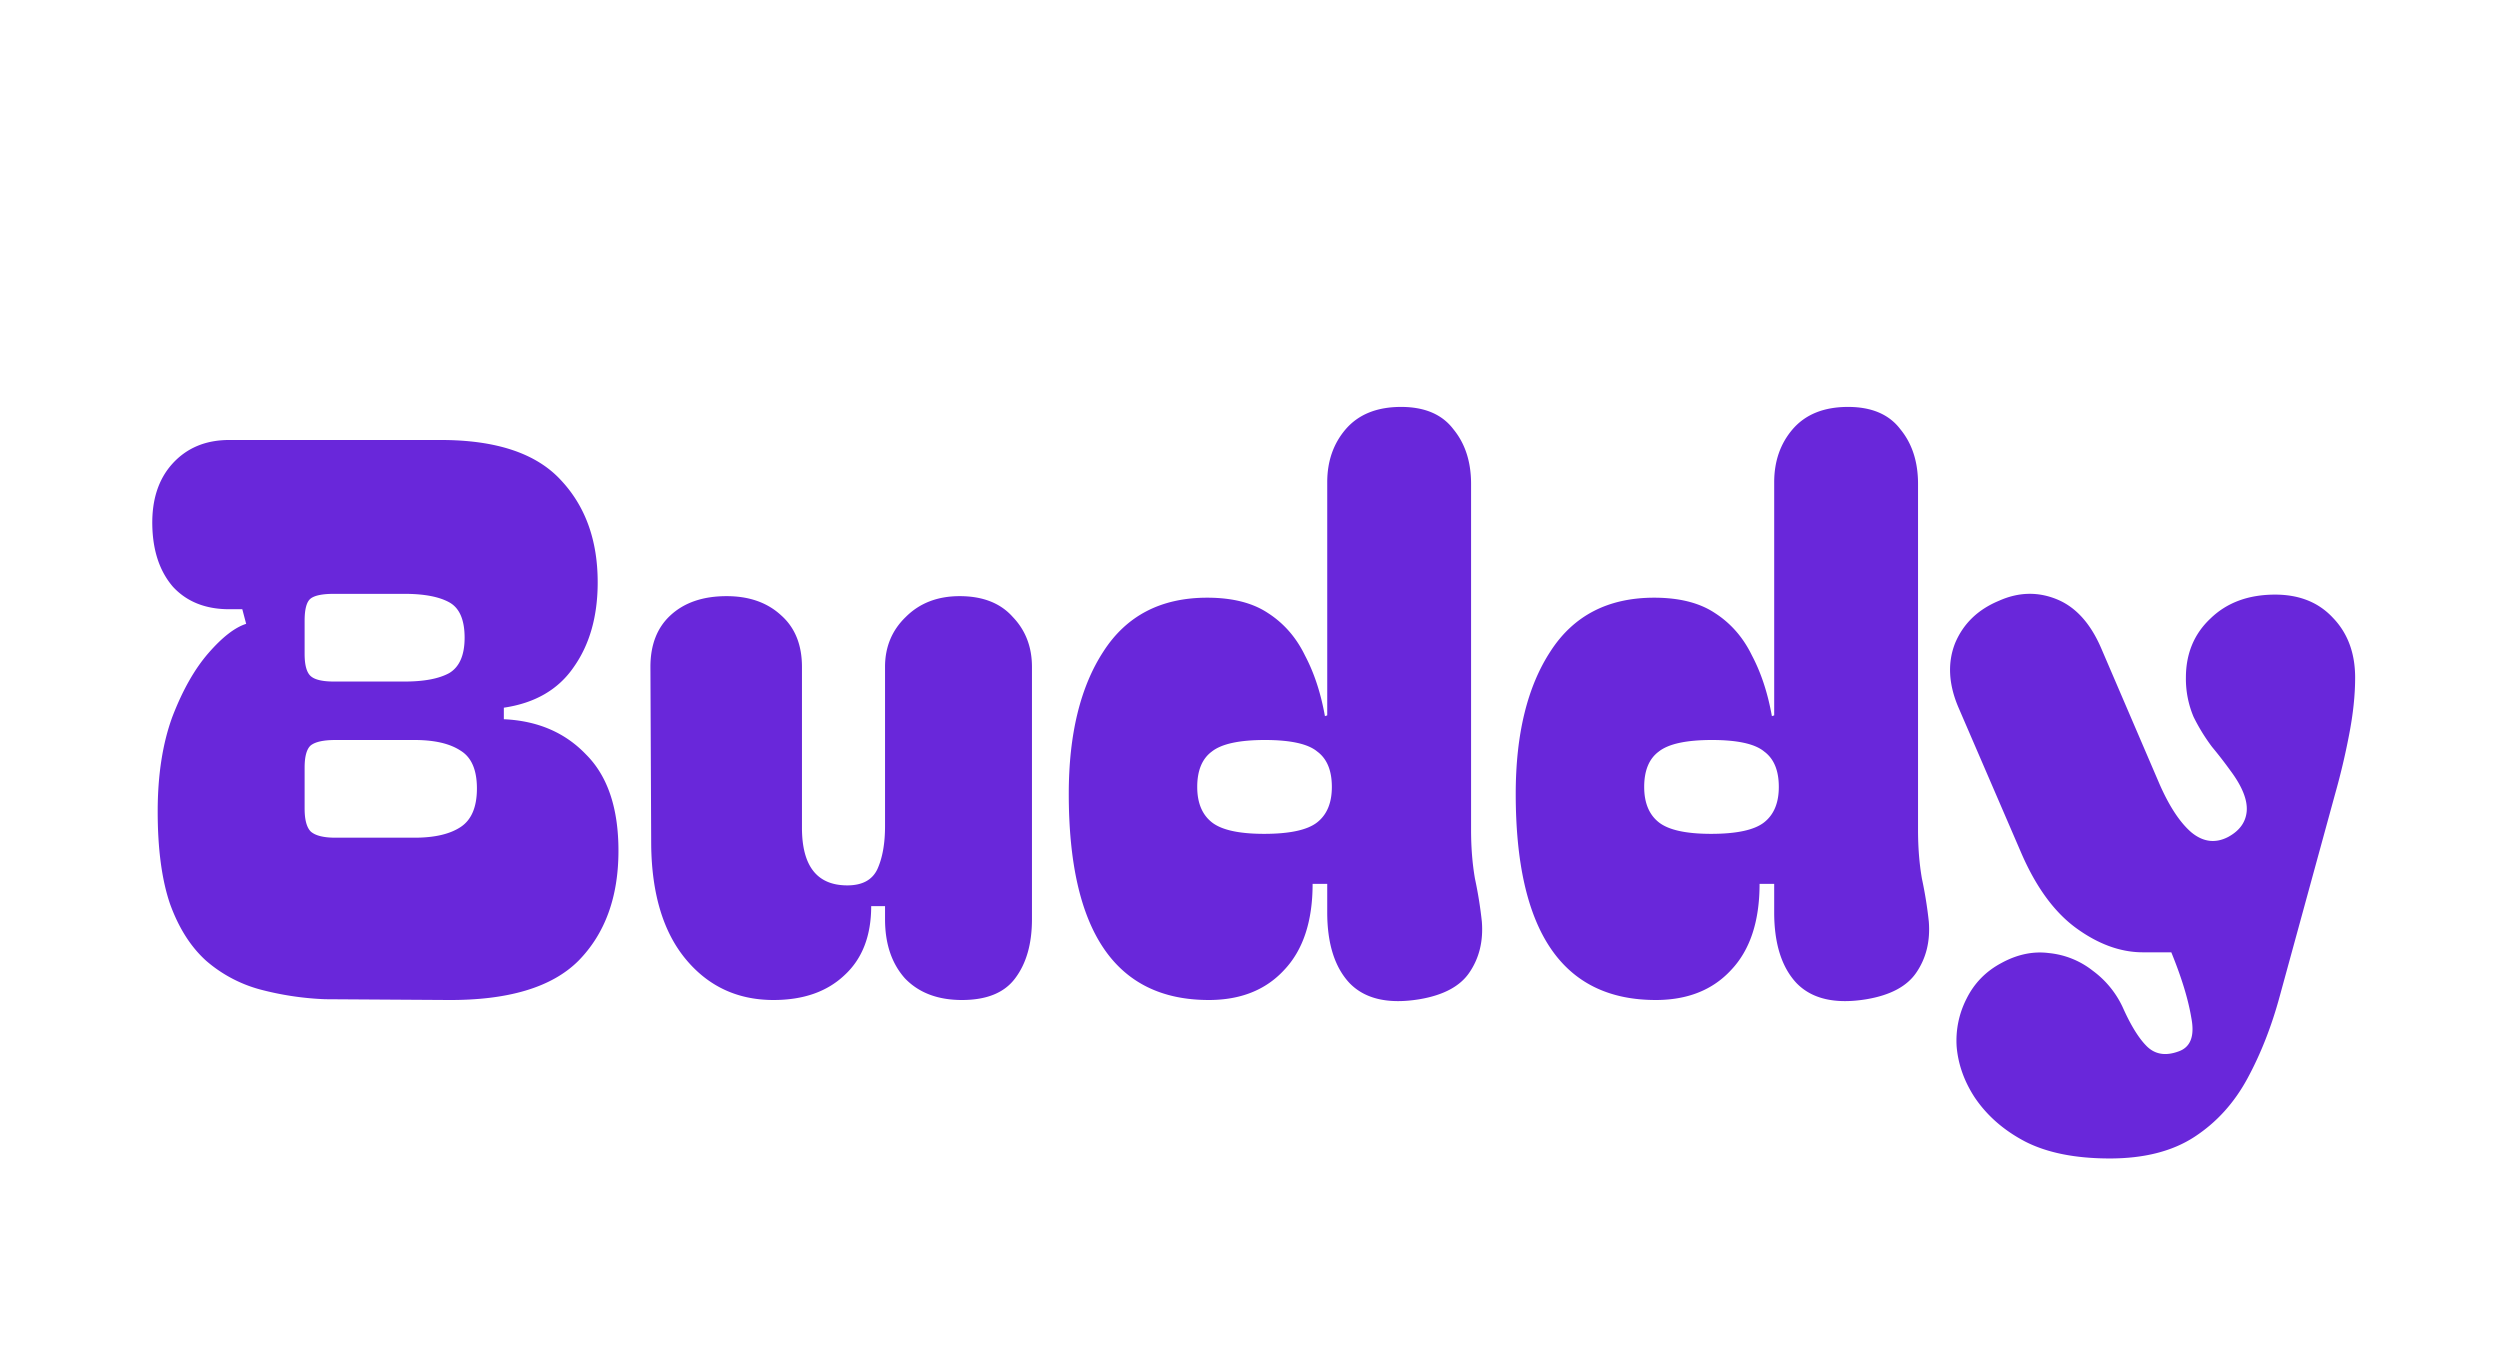 <svg xmlns="http://www.w3.org/2000/svg" width="130" height="70" fill="none" viewBox="0 0 130 70">
  <path fill="#6927DA" d="M16.92 51.96a15.484 15.484 0 0 1-3.44-.52 7.104 7.104 0 0 1-2.76-1.48c-.8-.72-1.427-1.707-1.88-2.96-.427-1.253-.64-2.853-.64-4.8 0-1.893.253-3.533.76-4.92.533-1.387 1.16-2.493 1.88-3.32s1.373-1.333 1.96-1.52l-.2-.76h-.68c-1.227 0-2.2-.387-2.92-1.16-.693-.8-1.053-1.867-1.08-3.2-.027-1.333.32-2.4 1.04-3.2.747-.827 1.733-1.24 2.96-1.24h11c2.88 0 4.96.693 6.24 2.08 1.28 1.36 1.92 3.133 1.92 5.32 0 1.76-.413 3.227-1.24 4.4-.8 1.173-2.013 1.88-3.64 2.12v.6c1.76.08 3.187.693 4.28 1.84 1.12 1.12 1.68 2.787 1.68 5 0 2.4-.693 4.307-2.08 5.72-1.387 1.387-3.667 2.067-6.84 2.04l-6.32-.04ZM15.84 34c0 .587.107.973.32 1.16.213.187.613.28 1.2.28h3.68c1.013 0 1.787-.147 2.32-.44.533-.32.8-.933.8-1.84 0-.933-.267-1.547-.8-1.84-.533-.293-1.307-.44-2.32-.44h-3.68c-.587 0-.987.08-1.2.24-.213.16-.32.547-.32 1.16V34Zm0 8.04c0 .587.107.987.32 1.2.24.213.667.32 1.28.32h4.12c1.04 0 1.84-.187 2.4-.56.56-.373.84-1.04.84-2s-.28-1.613-.84-1.96c-.56-.373-1.36-.56-2.4-.56h-4.12c-.613 0-1.04.093-1.28.28-.213.187-.32.573-.32 1.16v2.12ZM40.222 52c-1.867 0-3.386-.707-4.56-2.12-1.173-1.413-1.773-3.4-1.8-5.96l-.04-9.24c0-1.147.347-2.04 1.04-2.68.72-.667 1.694-1 2.92-1 1.174 0 2.12.333 2.84 1 .72.64 1.08 1.533 1.08 2.68v8.36c0 2 .787 3 2.36 3 .774 0 1.294-.28 1.56-.84.267-.587.4-1.333.4-2.24v-8.28c0-1.04.36-1.907 1.08-2.6.72-.72 1.654-1.08 2.8-1.08 1.2 0 2.12.36 2.76 1.08.667.693 1 1.56 1 2.6V47.8c0 1.28-.293 2.307-.88 3.08-.56.747-1.48 1.12-2.76 1.12-1.253 0-2.24-.373-2.96-1.12-.693-.773-1.04-1.8-1.04-3.08v-.68h-.72c0 1.547-.466 2.747-1.4 3.6-.907.853-2.133 1.28-3.68 1.28Zm22.634 0c-4.853 0-7.28-3.573-7.28-10.72 0-3.093.6-5.56 1.8-7.4 1.2-1.867 3-2.8 5.4-2.8 1.307 0 2.36.267 3.16.8.827.533 1.467 1.267 1.92 2.2.48.907.827 1.96 1.04 3.16l.12-.04V25.08c0-1.093.32-2.013.96-2.76.667-.773 1.627-1.16 2.88-1.16 1.227 0 2.134.387 2.72 1.16.614.747.92 1.693.92 2.84v18c0 .907.067 1.747.2 2.52.16.747.28 1.493.36 2.24.08 1.013-.133 1.893-.64 2.64-.48.72-1.346 1.187-2.6 1.4-1.626.267-2.84-.013-3.64-.84-.773-.827-1.16-2.053-1.16-3.68v-1.48h-.76c0 1.947-.493 3.44-1.48 4.48-.96 1.04-2.266 1.56-3.92 1.56Zm-.6-11.08c0 .827.254 1.44.76 1.84.507.4 1.414.6 2.72.6 1.334 0 2.254-.2 2.76-.6.507-.4.76-1.013.76-1.84 0-.853-.253-1.467-.76-1.84-.48-.4-1.386-.6-2.72-.6-1.333 0-2.253.2-2.76.6-.506.373-.76.987-.76 1.84ZM86.098 52c-4.853 0-7.28-3.573-7.28-10.72 0-3.093.6-5.56 1.8-7.4 1.2-1.867 3-2.8 5.4-2.8 1.307 0 2.36.267 3.16.8.827.533 1.467 1.267 1.92 2.2.48.907.827 1.96 1.04 3.16l.12-.04V25.08c0-1.093.32-2.013.96-2.76.667-.773 1.627-1.16 2.88-1.16 1.227 0 2.134.387 2.72 1.16.614.747.92 1.693.92 2.84v18c0 .907.067 1.747.2 2.52.16.747.28 1.493.36 2.24.08 1.013-.133 1.893-.64 2.64-.48.72-1.346 1.187-2.6 1.4-1.626.267-2.84-.013-3.64-.84-.773-.827-1.16-2.053-1.16-3.68v-1.48h-.76c0 1.947-.493 3.44-1.48 4.48-.96 1.04-2.266 1.56-3.92 1.56Zm-.6-11.08c0 .827.254 1.44.76 1.84.507.4 1.414.6 2.72.6 1.334 0 2.254-.2 2.76-.6.507-.4.76-1.013.76-1.84 0-.853-.253-1.467-.76-1.84-.48-.4-1.386-.6-2.72-.6-1.333 0-2.253.2-2.76.6-.506.373-.76.987-.76 1.84Zm24.209 19.32c-1.786 0-3.253-.293-4.4-.88-1.12-.587-2-1.36-2.64-2.32-.533-.827-.84-1.693-.92-2.6a4.777 4.777 0 0 1 .52-2.52c.4-.8 1-1.413 1.8-1.84.827-.453 1.654-.627 2.48-.52a4.37 4.37 0 0 1 2.28.92 4.937 4.937 0 0 1 1.6 2c.4.88.8 1.52 1.2 1.92.427.427.974.52 1.64.28.64-.213.867-.8.68-1.76-.16-.96-.506-2.093-1.04-3.4h-1.48c-1.146 0-2.293-.413-3.44-1.24-1.146-.827-2.106-2.133-2.88-3.92l-3.28-7.6c-.506-1.2-.56-2.307-.16-3.32.427-1.013 1.187-1.747 2.28-2.2 1.014-.453 2.014-.48 3-.08.987.4 1.76 1.253 2.32 2.56l3.04 7.08c.507 1.147 1.054 1.973 1.64 2.48.614.507 1.254.587 1.92.24.587-.32.907-.76.96-1.32.054-.587-.226-1.293-.84-2.12a22.426 22.426 0 0 0-.96-1.24 9.802 9.802 0 0 1-.96-1.56 5.074 5.074 0 0 1-.4-2.04c0-1.253.427-2.28 1.28-3.08.854-.827 1.974-1.24 3.36-1.24 1.254 0 2.254.4 3 1.2.774.8 1.16 1.84 1.16 3.12 0 .907-.106 1.907-.32 3a36.356 36.356 0 0 1-.72 3.04l-2.88 10.52c-.426 1.573-.986 3-1.68 4.28-.693 1.28-1.613 2.293-2.76 3.04-1.146.747-2.613 1.12-4.4 1.12Z"/>
</svg>

